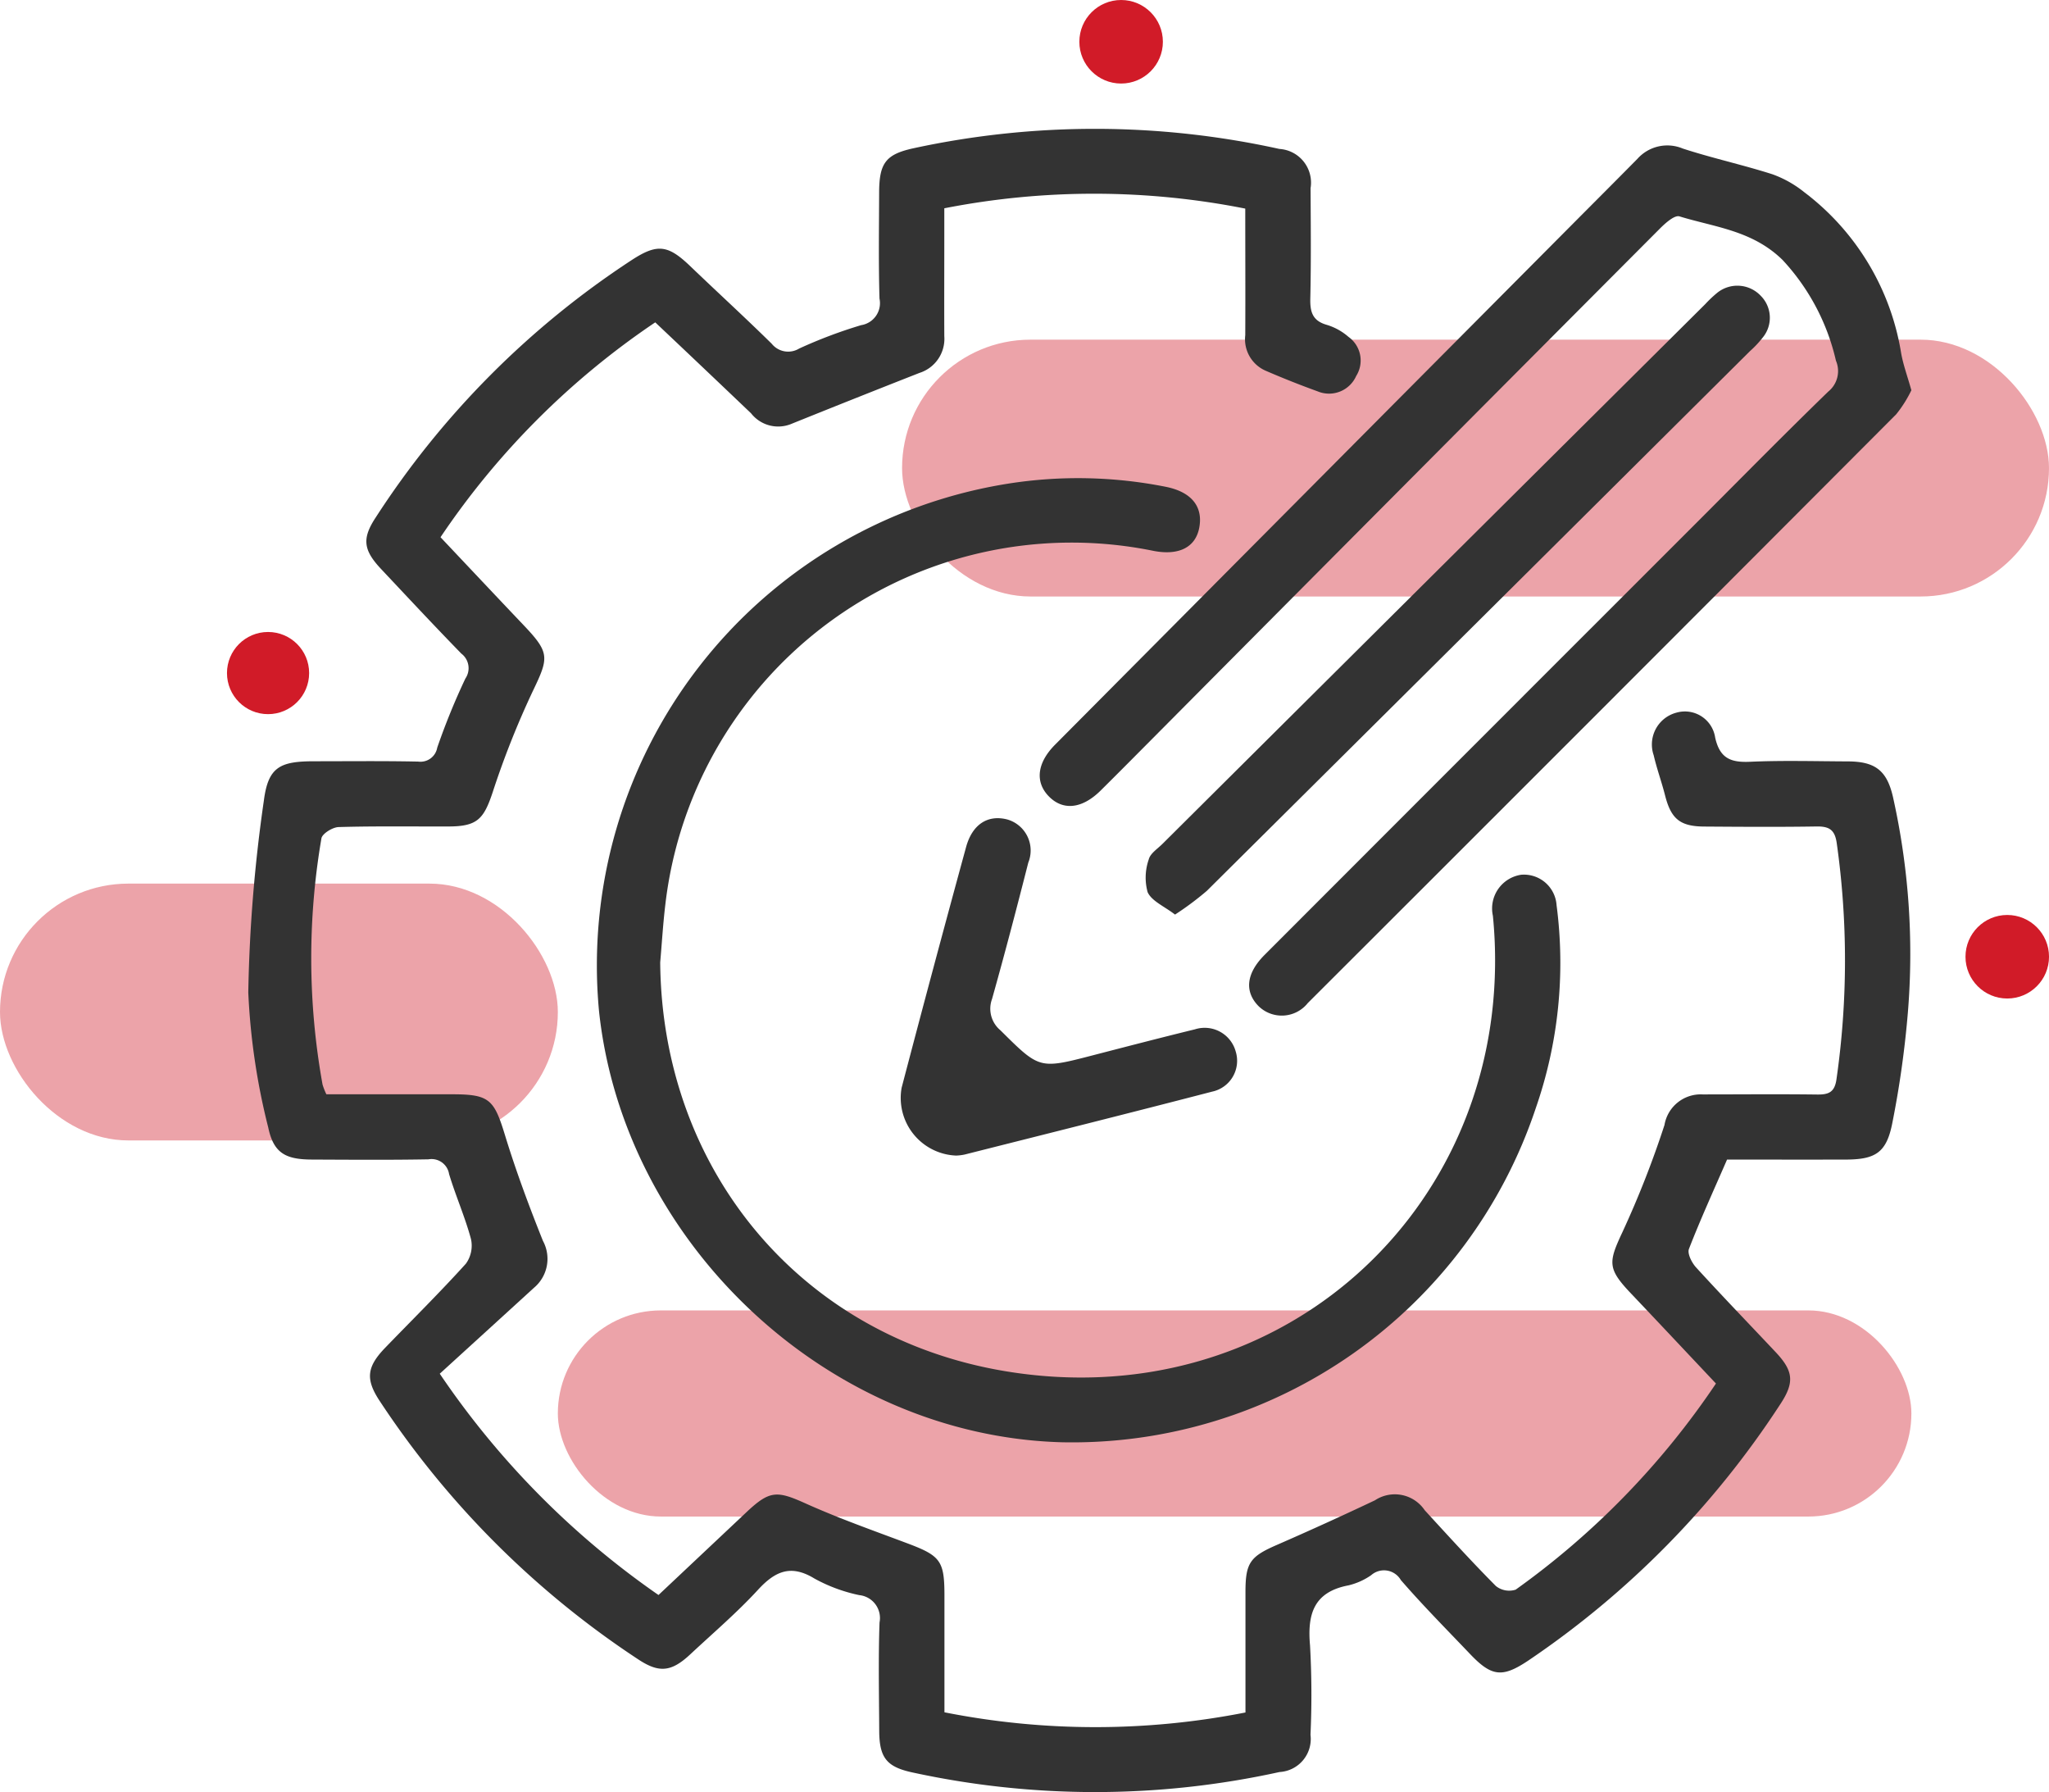 <svg xmlns="http://www.w3.org/2000/svg" width="131.146" height="114.674" viewBox="0 0 131.146 114.674">
  <g id="Group_681" data-name="Group 681" transform="translate(-5680.789 23141)">
    <g id="Group_509" data-name="Group 509" transform="translate(5554.79 -23871.512)">
      <circle id="Ellipse_22" data-name="Ellipse 22" cx="2.629" cy="2.629" r="2.629" transform="translate(140.527 770.954)" fill="#d11b28"/>
      <g id="Group_505" data-name="Group 505" transform="translate(125.999 730.512)">
        <circle id="Ellipse_23" data-name="Ellipse 23" cx="2.673" cy="2.673" r="2.673" transform="translate(69.084)" fill="#d11b28"/>
        <circle id="Ellipse_24" data-name="Ellipse 24" cx="2.673" cy="2.673" r="2.673" transform="translate(125.801 58.551)" fill="#d11b28"/>
        <rect id="Rectangle_509" data-name="Rectangle 509" width="73.409" height="16.435" rx="8.218" transform="translate(57.737 21.736)" fill="#d11b28" opacity="0.4"/>
        <rect id="Rectangle_510" data-name="Rectangle 510" width="35.705" height="16.435" rx="8.218" transform="translate(0 56.544)" fill="#d11b28" opacity="0.4"/>
        <rect id="Rectangle_511" data-name="Rectangle 511" width="86.633" height="13.191" rx="6.595" transform="translate(35.705 83.856)" fill="#d11b28" opacity="0.4"/>
        <g id="gear" transform="translate(15.899 8.236)">
          <path id="Path_2781" data-name="Path 2781" d="M3004.61-3539.418a50.575,50.575,0,0,0-13.744,13.75c1.808,1.913,3.565,3.783,5.334,5.643,1.665,1.751,1.6,2.067.586,4.178a55.682,55.682,0,0,0-2.586,6.514c-.567,1.7-.985,2.169-2.8,2.175-2.353.008-4.706-.031-7.057.038-.388.011-1.053.424-1.1.728a45.491,45.491,0,0,0,.073,15.75,4.344,4.344,0,0,0,.244.622h8.058c2.382,0,2.677.328,3.379,2.631.7,2.285,1.536,4.531,2.425,6.75a2.415,2.415,0,0,1-.573,3c-2,1.827-4,3.649-6.031,5.5a54.008,54.008,0,0,0,14,14.161l5.654-5.322c1.473-1.386,1.943-1.355,3.761-.537,2.137.961,4.356,1.741,6.552,2.567,2.075.781,2.333,1.113,2.335,3.289,0,2.477,0,4.954,0,7.509a49.654,49.654,0,0,0,19.267.011c0-2.594,0-5.156,0-7.718,0-1.858.3-2.261,2-3q3.165-1.381,6.287-2.859a2.306,2.306,0,0,1,3.184.633c1.5,1.635,2.993,3.278,4.555,4.851a1.361,1.361,0,0,0,1.269.233,51.4,51.4,0,0,0,12.818-13.19c-1.839-1.951-3.652-3.882-5.473-5.8-1.47-1.552-1.41-1.967-.528-3.855a62.058,62.058,0,0,0,2.707-6.89,2.352,2.352,0,0,1,2.444-1.956c2.442,0,4.883-.024,7.324.007.729.009,1.119-.135,1.239-.968a53.475,53.475,0,0,0,.018-15.119c-.122-.873-.5-1.079-1.3-1.066-2.4.038-4.794.022-7.191.005-1.547-.011-2.12-.5-2.5-2.007-.219-.858-.526-1.694-.725-2.556a2.107,2.107,0,0,1,1.461-2.727,1.959,1.959,0,0,1,2.475,1.6c.3,1.343,1.014,1.6,2.242,1.544,2.082-.093,4.171-.031,6.257-.023,1.745.007,2.5.581,2.887,2.306a45.926,45.926,0,0,1,.948,13.753,62.782,62.782,0,0,1-1,7.1c-.372,1.885-1.082,2.316-2.984,2.321-2.571.006-5.141,0-7.59,0-.861,1.982-1.706,3.828-2.439,5.718-.115.3.182.884.457,1.184,1.676,1.835,3.4,3.622,5.106,5.434,1.126,1.2,1.2,1.928.287,3.313a57.844,57.844,0,0,1-16.132,16.409c-1.655,1.108-2.339,1.032-3.7-.389-1.5-1.574-3.035-3.121-4.459-4.762a1.244,1.244,0,0,0-1.9-.31,4.3,4.3,0,0,1-1.451.65c-2.207.419-2.642,1.818-2.461,3.837a56.471,56.471,0,0,1,.03,5.723,2.118,2.118,0,0,1-1.982,2.385,55.013,55.013,0,0,1-23.5.026c-1.646-.356-2.115-.938-2.122-2.669-.01-2.309-.061-4.618.02-6.924a1.475,1.475,0,0,0-1.3-1.754,10.3,10.3,0,0,1-2.858-1.056c-1.513-.926-2.521-.481-3.623.718-1.349,1.467-2.878,2.768-4.337,4.132-1.2,1.117-1.982,1.205-3.314.326a57.92,57.92,0,0,1-16.557-16.539c-.926-1.4-.831-2.188.352-3.413,1.727-1.788,3.5-3.537,5.163-5.378a1.969,1.969,0,0,0,.323-1.584c-.38-1.407-.978-2.754-1.4-4.152a1.136,1.136,0,0,0-1.318-.941c-2.485.046-4.971.025-7.457.015-1.677-.007-2.455-.4-2.8-2.055a42.886,42.886,0,0,1-1.277-8.643,97.1,97.1,0,0,1,1-12.29c.278-2.139,1.037-2.5,3.222-2.5,2.219,0,4.439-.026,6.658.021a1.088,1.088,0,0,0,1.214-.892,43.559,43.559,0,0,1,1.8-4.42,1.173,1.173,0,0,0-.258-1.6c-1.735-1.779-3.431-3.6-5.133-5.409-1.146-1.219-1.236-1.954-.344-3.306a56,56,0,0,1,16.41-16.485c1.621-1.05,2.3-.952,3.726.415,1.729,1.659,3.5,3.277,5.208,4.958a1.349,1.349,0,0,0,1.751.31,30.316,30.316,0,0,1,3.974-1.5,1.425,1.425,0,0,0,1.173-1.7c-.066-2.262-.03-4.527-.023-6.791.006-1.9.433-2.453,2.251-2.84a54.884,54.884,0,0,1,23.368.055,2.161,2.161,0,0,1,1.995,2.511c.012,2.353.037,4.706-.017,7.057-.02.86.139,1.429,1.056,1.689a3.762,3.762,0,0,1,1.385.767,1.858,1.858,0,0,1,.495,2.506,1.9,1.9,0,0,1-2.472.981q-1.685-.61-3.332-1.323a2.195,2.195,0,0,1-1.295-2.27c.013-2.659,0-5.317,0-8.1a49.716,49.716,0,0,0-19.263-.02v1.794c0,2.131-.01,4.261,0,6.392a2.288,2.288,0,0,1-1.591,2.349q-4.141,1.626-8.266,3.289a2.206,2.206,0,0,1-2.512-.705C3008.724-3535.522,3006.7-3537.444,3004.61-3539.418Z" transform="translate(-2978.57 3551.81)" fill="#333"/>
          <path id="Path_2782" data-name="Path 2782" d="M3066.283-3436.877c.116,13.255,8.966,23.97,22.077,26.156,17.05,2.842,31.185-9.546,31.358-25.956a28.674,28.674,0,0,0-.139-3.186,2.182,2.182,0,0,1,1.812-2.625,2.093,2.093,0,0,1,2.264,1.948,28.293,28.293,0,0,1-1.33,12.984,31.282,31.282,0,0,1-30.373,21.384c-15-.437-28.014-12.765-29.586-27.6a31.217,31.217,0,0,1,26.194-33.745,28.757,28.757,0,0,1,10.064.2c1.649.323,2.416,1.257,2.162,2.616-.235,1.259-1.3,1.8-2.919,1.49a26.181,26.181,0,0,0-31.255,22.629C3066.464-3439.352,3066.391-3438.113,3066.283-3436.877Z" transform="translate(-3039.926 3490.229)" fill="#333"/>
          <path id="Path_2783" data-name="Path 2783" d="M3224.5-3532.09a7.825,7.825,0,0,1-.974,1.542q-18.808,18.856-37.657,37.672a2.127,2.127,0,0,1-3.177.173c-.888-.927-.757-2.085.411-3.254q13.835-13.848,27.68-27.687c2.793-2.794,5.563-5.611,8.4-8.363a1.685,1.685,0,0,0,.489-1.974,14.061,14.061,0,0,0-3.413-6.444c-1.931-1.892-4.321-2.092-6.6-2.791-.313-.1-.905.43-1.255.781q-15.982,16.033-31.937,32.092c-1.283,1.291-2.562,2.585-3.855,3.866-1.2,1.191-2.44,1.309-3.353.34-.857-.91-.71-2.122.434-3.272q16.568-16.671,33.143-33.335c1.377-1.385,2.76-2.765,4.131-4.156a2.563,2.563,0,0,1,2.9-.658c1.893.618,3.849,1.042,5.746,1.649a7.064,7.064,0,0,1,2.034,1.147,16.12,16.12,0,0,1,6.2,10.307C3223.979-3533.72,3224.241-3533.008,3224.5-3532.09Z" transform="translate(-3118.062 3548.827)" fill="#333"/>
          <path id="Path_2784" data-name="Path 2784" d="M3196.021-3473.86c-.69-.531-1.489-.859-1.754-1.433a3.524,3.524,0,0,1,.073-2.1c.092-.375.554-.67.867-.982q17.373-17.278,34.75-34.549a7.669,7.669,0,0,1,.773-.73,2.055,2.055,0,0,1,2.778.195,1.988,1.988,0,0,1,.127,2.674,6.433,6.433,0,0,1-.819.871q-17.375,17.275-34.761,34.537A19.128,19.128,0,0,1,3196.021-3473.86Z" transform="translate(-3136.712 3524.15)" fill="#333"/>
          <path id="Path_2785" data-name="Path 2785" d="M3138.768-3364.572a3.692,3.692,0,0,1-3.489-4.342q2.022-7.71,4.125-15.4c.4-1.459,1.392-2.088,2.638-1.766a2.064,2.064,0,0,1,1.344,2.759c-.742,2.918-1.506,5.832-2.321,8.73a1.792,1.792,0,0,0,.535,2c2.5,2.478,2.478,2.494,5.881,1.612,2.187-.566,4.373-1.134,6.566-1.671a2.061,2.061,0,0,1,2.614,1.417,2.016,2.016,0,0,1-1.512,2.57c-5.272,1.37-10.556,2.691-15.838,4.025A3.228,3.228,0,0,1,3138.768-3364.572Z" transform="translate(-3093.469 3430.284)" fill="#333"/>
        </g>
      </g>
    </g>
  </g>
</svg>
